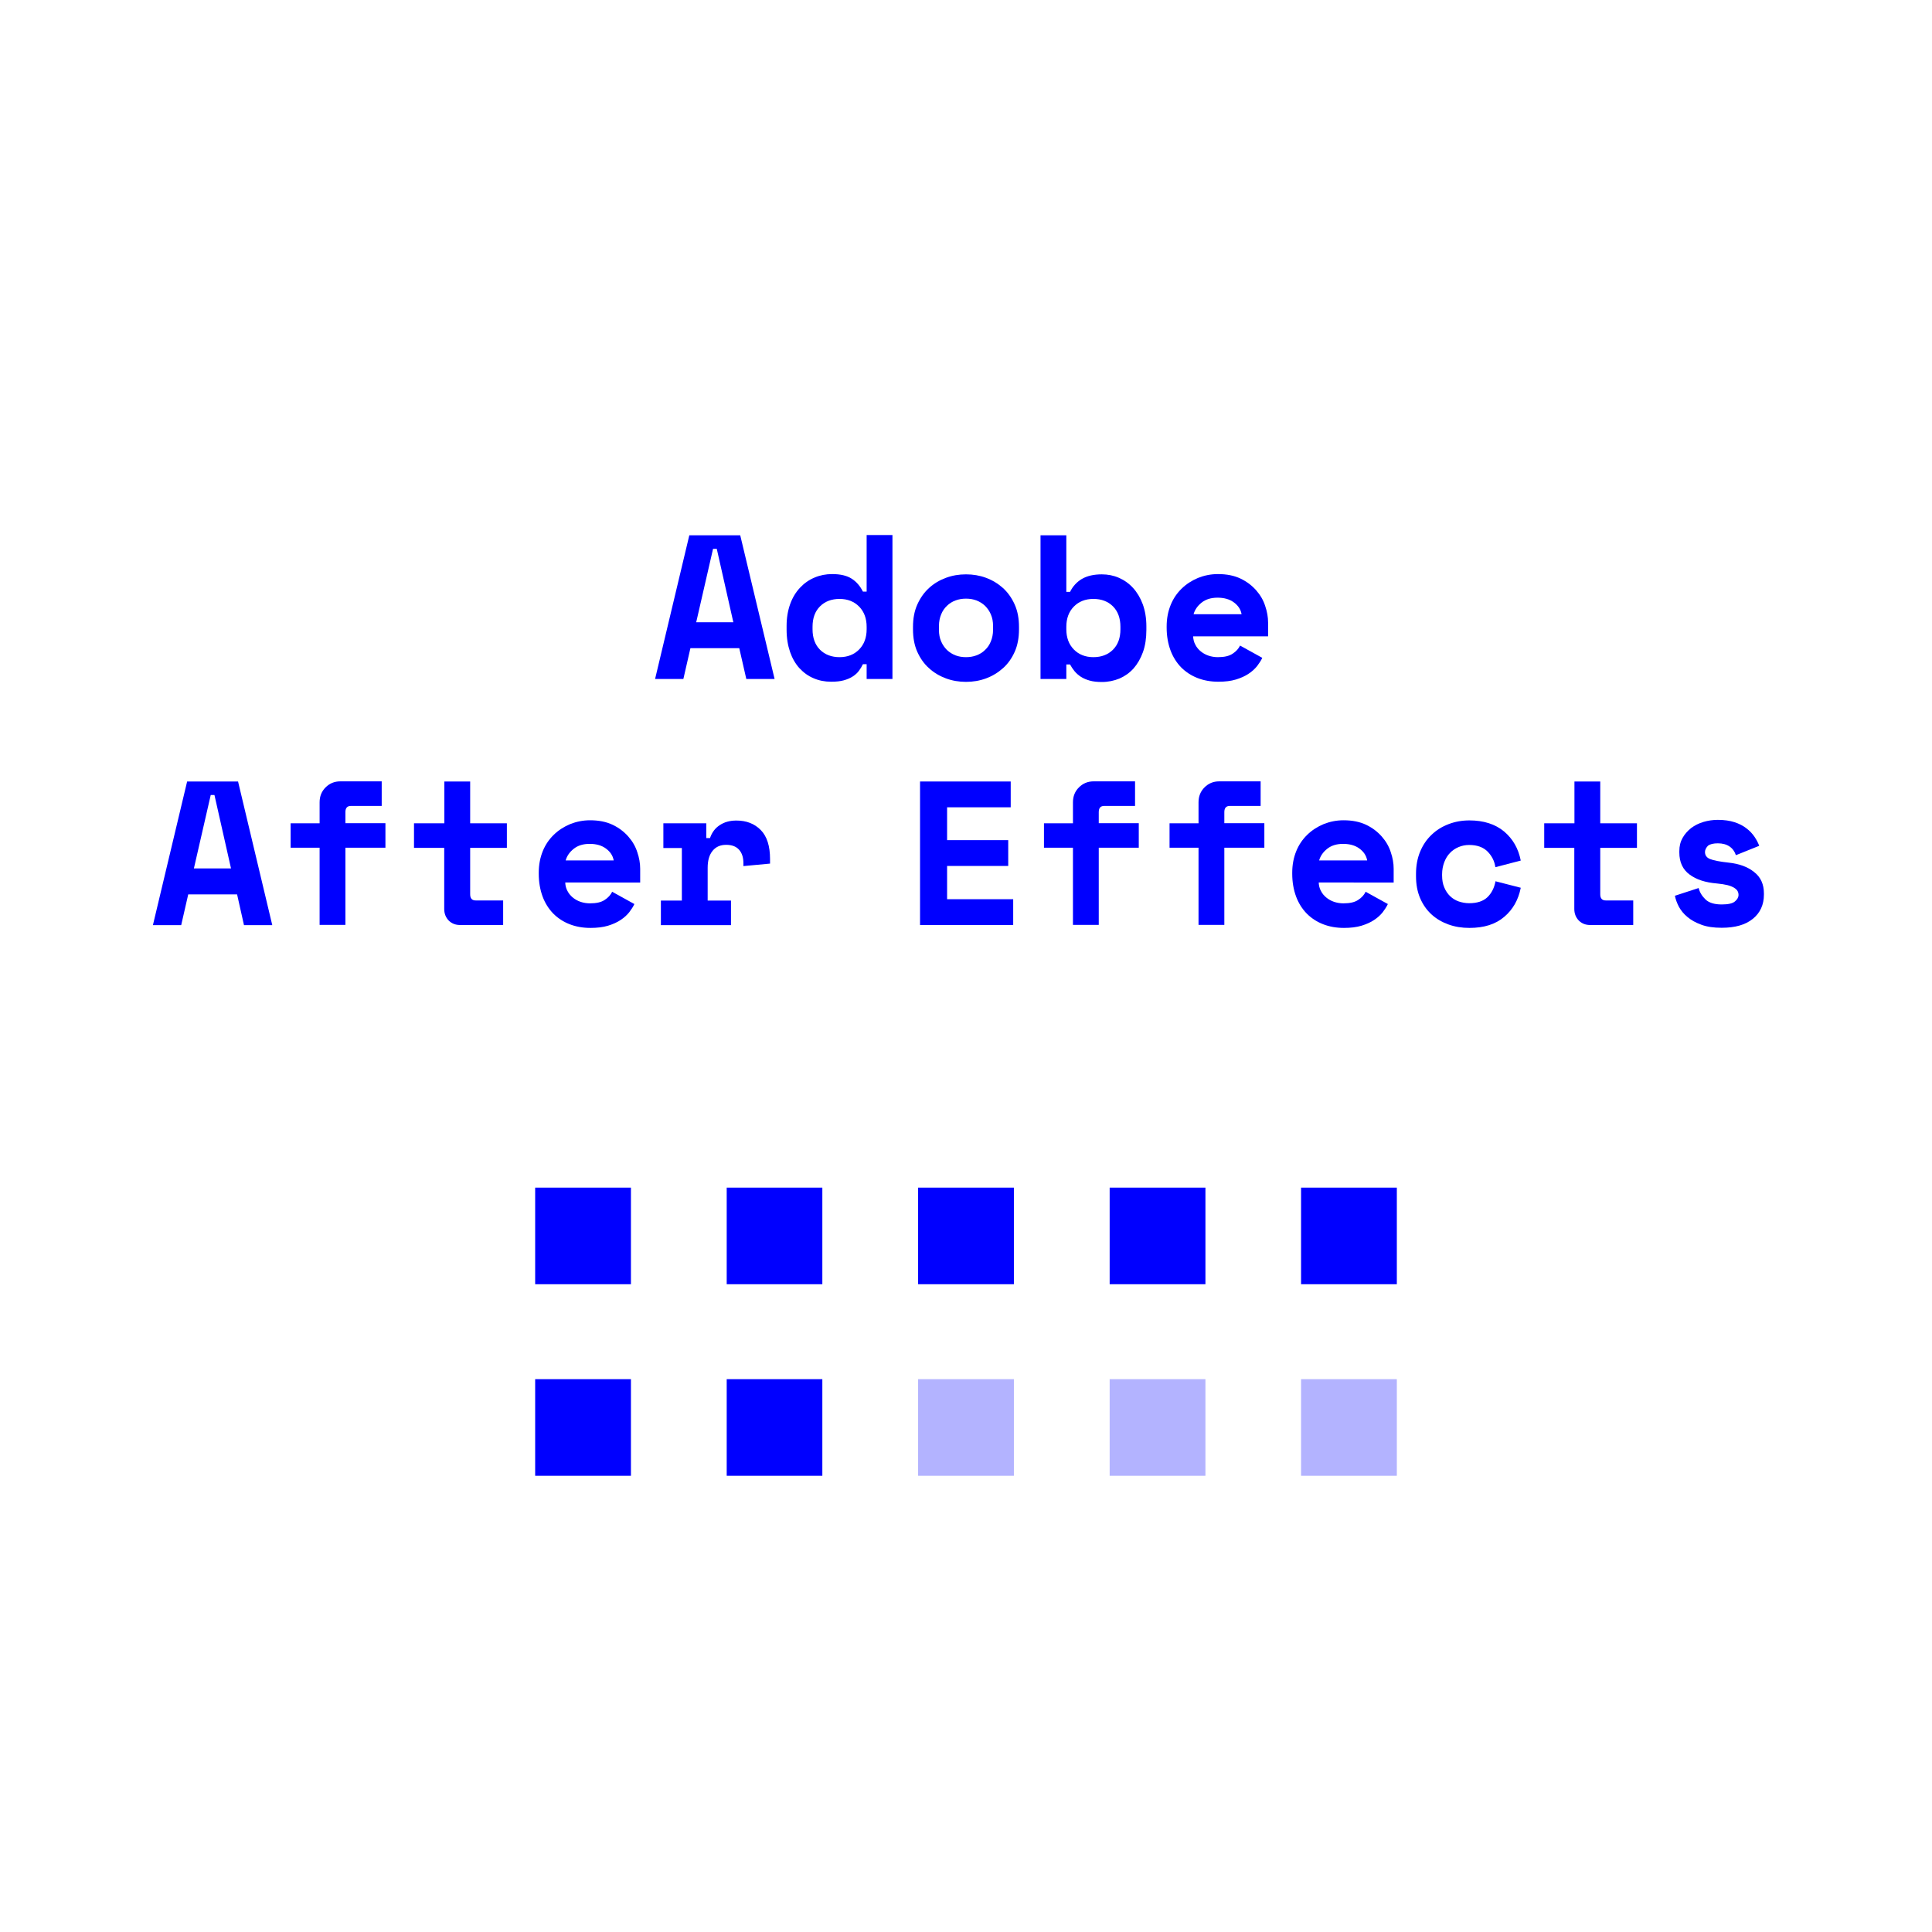 <?xml version="1.0" encoding="utf-8"?>
<!-- Generator: Adobe Illustrator 18.1.0, SVG Export Plug-In . SVG Version: 6.00 Build 0)  -->
<svg version="1.1" id="Layer_1" xmlns="http://www.w3.org/2000/svg" xmlns:xlink="http://www.w3.org/1999/xlink" x="0px" y="0px"
	 viewBox="0 0 1400 1400" enable-background="new 0 0 1400 1400" xml:space="preserve">
<g>
	<line fill="none" stroke="#0000FF" stroke-width="70" stroke-miterlimit="10" x1="387.8" y1="895.6" x2="457.2" y2="895.6"/>
	<line fill="none" stroke="#0000FF" stroke-width="70" stroke-miterlimit="10" x1="526.6" y1="895.6" x2="595.9" y2="895.6"/>
	<line fill="none" stroke="#0000FF" stroke-width="70" stroke-miterlimit="10" x1="665.3" y1="895.6" x2="734.7" y2="895.6"/>
	<line fill="none" stroke="#0000FF" stroke-width="70" stroke-miterlimit="10" x1="804.1" y1="895.6" x2="873.5" y2="895.6"/>
	<line fill="none" stroke="#0000FF" stroke-width="70" stroke-miterlimit="10" x1="942.8" y1="895.6" x2="1012.2" y2="895.6"/>
	<line fill="none" stroke="#0000FF" stroke-width="70" stroke-miterlimit="10" x1="387.8" y1="1034.4" x2="457.2" y2="1034.4"/>
	<line fill="none" stroke="#0000FF" stroke-width="70" stroke-miterlimit="10" x1="526.6" y1="1034.4" x2="595.9" y2="1034.4"/>
	
		<line opacity="0.3" fill="none" stroke="#0000FF" stroke-width="70" stroke-miterlimit="10" enable-background="new    " x1="665.3" y1="1034.4" x2="734.7" y2="1034.4"/>
	
		<line opacity="0.3" fill="none" stroke="#0000FF" stroke-width="70" stroke-miterlimit="10" enable-background="new    " x1="804.1" y1="1034.4" x2="873.5" y2="1034.4"/>
	
		<line opacity="0.3" fill="none" stroke="#0000FF" stroke-width="70" stroke-miterlimit="10" enable-background="new    " x1="942.8" y1="1034.4" x2="1012.2" y2="1034.4"/>
</g>
<g enable-background="new    ">
	<path fill="#0000FF" d="M535.7,469.7h-35.4l-5.1,22.3h-20.5l24.8-104.1h36.9L561.3,492h-20.5L535.7,469.7z M504.5,450.9h26.9
		l-12-53.2h-2.7L504.5,450.9z"/>
	<path fill="#0000FF" d="M628,481.3h-2.7c-0.8,1.7-1.8,3.3-2.9,4.8c-1.1,1.5-2.6,2.9-4.5,4.1c-1.8,1.2-4,2.1-6.5,2.8
		c-2.5,0.7-5.6,1-9.1,1c-4.6,0-8.8-0.8-12.7-2.5c-3.9-1.6-7.3-4.1-10.3-7.3c-2.9-3.2-5.2-7.2-6.8-11.8c-1.6-4.7-2.5-10-2.5-16.1
		v-2.7c0-5.9,0.9-11.2,2.6-15.9c1.7-4.7,4.1-8.6,7.1-11.8c3-3.2,6.5-5.7,10.6-7.4c4-1.7,8.3-2.5,12.7-2.5c5.9,0,10.7,1.1,14.1,3.3
		c3.5,2.2,6.2,5.4,8.2,9.4h2.7v-41h18.7V492H628V481.3z M608.4,476.2c5.8,0,10.6-1.9,14.2-5.6c3.6-3.7,5.4-8.6,5.4-14.6v-1.8
		c0-6-1.8-10.9-5.4-14.6c-3.6-3.7-8.4-5.6-14.2-5.6c-5.8,0-10.6,1.8-14.2,5.4c-3.6,3.6-5.4,8.5-5.4,14.8v1.8
		c0,6.2,1.8,11.2,5.4,14.8C597.8,474.4,602.6,476.2,608.4,476.2z"/>
	<path fill="#0000FF" d="M738.4,456c0,6.1-1,11.6-3.1,16.3c-2.1,4.7-4.9,8.7-8.5,11.9c-3.6,3.2-7.7,5.7-12.3,7.4
		c-4.6,1.7-9.4,2.5-14.5,2.5c-5.1,0-9.9-0.8-14.5-2.5c-4.6-1.7-8.7-4.1-12.3-7.4c-3.6-3.2-6.4-7.2-8.5-11.9
		c-2.1-4.7-3.1-10.1-3.1-16.3v-1.8c0-6,1-11.4,3.1-16.1c2.1-4.7,4.9-8.7,8.5-12c3.6-3.3,7.7-5.7,12.3-7.4c4.6-1.7,9.4-2.5,14.5-2.5
		c5.1,0,9.9,0.8,14.5,2.5c4.6,1.7,8.7,4.2,12.3,7.4c3.6,3.3,6.4,7.3,8.5,12c2.1,4.7,3.1,10.1,3.1,16.1V456z M700,476.2
		c2.7,0,5.2-0.4,7.6-1.3c2.4-0.9,4.5-2.2,6.2-3.9c1.8-1.7,3.2-3.7,4.2-6.2c1-2.4,1.6-5.2,1.6-8.3v-3c0-3.1-0.5-5.8-1.6-8.3
		c-1-2.4-2.5-4.5-4.2-6.2c-1.8-1.7-3.9-3-6.2-3.9c-2.4-0.9-4.9-1.3-7.6-1.3c-2.7,0-5.2,0.4-7.6,1.3c-2.4,0.9-4.5,2.2-6.2,3.9
		c-1.8,1.7-3.2,3.7-4.2,6.2c-1,2.4-1.6,5.2-1.6,8.3v3c0,3.1,0.5,5.8,1.6,8.3c1,2.4,2.5,4.5,4.2,6.2c1.8,1.7,3.9,3,6.2,3.9
		C694.8,475.8,697.3,476.2,700,476.2z"/>
	<path fill="#0000FF" d="M772.7,492H754V387.9h18.7v41h2.7c2-4.1,4.9-7.2,8.6-9.4c3.8-2.2,8.6-3.3,14.4-3.3c4.4,0,8.5,0.8,12.4,2.5
		c3.9,1.7,7.3,4.1,10.3,7.4c2.9,3.2,5.3,7.2,7,11.8c1.7,4.7,2.6,10,2.6,15.9v2.7c0,6-0.8,11.4-2.5,16.1c-1.7,4.7-4,8.6-6.8,11.8
		c-2.9,3.2-6.3,5.6-10.2,7.3c-3.9,1.6-8.2,2.5-12.7,2.5c-3.4,0-6.3-0.3-8.8-1c-2.5-0.7-4.6-1.6-6.5-2.8c-1.8-1.2-3.4-2.6-4.6-4.1
		c-1.2-1.5-2.3-3.1-3.2-4.8h-2.7V492z M792.3,476.2c5.8,0,10.6-1.8,14.2-5.4c3.6-3.6,5.4-8.5,5.4-14.8v-1.8c0-6.2-1.8-11.2-5.4-14.8
		c-3.6-3.6-8.4-5.4-14.2-5.4c-5.8,0-10.6,1.9-14.2,5.6c-3.6,3.7-5.4,8.6-5.4,14.6v1.8c0,6,1.8,10.9,5.4,14.6
		C781.7,474.3,786.5,476.2,792.3,476.2z"/>
	<path fill="#0000FF" d="M864.6,461.2c0.1,2.2,0.6,4.2,1.6,6c0.9,1.8,2.2,3.4,3.9,4.8c1.6,1.3,3.5,2.4,5.6,3.1
		c2.1,0.7,4.4,1.1,6.8,1.1c4.7,0,8.2-0.8,10.7-2.5c2.5-1.6,4.3-3.6,5.4-5.9l16.1,8.9c-0.9,1.9-2.1,3.8-3.7,5.9
		c-1.6,2-3.6,3.9-6.2,5.6c-2.5,1.7-5.6,3.1-9.2,4.2c-3.6,1.1-7.9,1.6-12.7,1.6c-5.6,0-10.6-0.9-15.2-2.7c-4.6-1.8-8.5-4.4-11.8-7.7
		c-3.3-3.4-5.9-7.5-7.7-12.3c-1.8-4.9-2.8-10.4-2.8-16.5v-0.9c0-5.6,1-10.8,2.9-15.5c1.9-4.7,4.6-8.6,8-11.9
		c3.4-3.3,7.3-5.8,11.8-7.7c4.5-1.8,9.3-2.8,14.5-2.8c6.3,0,11.8,1.1,16.4,3.3c4.6,2.2,8.3,5.1,11.3,8.5c3,3.4,5.2,7.2,6.5,11.3
		c1.4,4.1,2.1,8.1,2.1,12v10H864.6z M882.3,433.1c-4.8,0-8.6,1.2-11.6,3.6c-3,2.4-4.9,5.2-5.8,8.4h34.8c-0.6-3.5-2.5-6.3-5.6-8.6
		C891,434.2,887,433.1,882.3,433.1z"/>
</g>
<g enable-background="new    ">
	<path fill="#0000FF" d="M171.8,648.1h-35.4l-5.1,22.3h-20.5l24.8-104.1h36.9l24.8,104.1h-20.5L171.8,648.1z M140.5,629.3h26.9
		l-12-53.2h-2.7L140.5,629.3z"/>
	<path fill="#0000FF" d="M210.6,596.6h21v-15.2c0-4.3,1.4-7.9,4.3-10.8c2.9-2.9,6.4-4.4,10.7-4.4h30v17.8h-22.3c-2.7,0-4,1.5-4,4.5
		v8h29v17.8h-29v55.9h-18.7v-55.9h-21V596.6z"/>
	<path fill="#0000FF" d="M300.1,596.6h21.9v-30.3h18.7v30.3h26.6v17.8h-26.6v33.6c0,3,1.3,4.5,4,4.5h19.9v17.8h-31.2
		c-3.4,0-6.1-1.1-8.3-3.3c-2.1-2.2-3.2-5-3.2-8.3v-44.3h-21.9V596.6z"/>
	<path fill="#0000FF" d="M409.6,639.6c0.1,2.2,0.6,4.2,1.6,6c0.9,1.8,2.2,3.4,3.9,4.8c1.6,1.3,3.5,2.4,5.6,3.1
		c2.1,0.7,4.4,1.1,6.8,1.1c4.7,0,8.2-0.8,10.7-2.5c2.5-1.6,4.3-3.6,5.4-5.9l16.1,8.9c-0.9,1.9-2.1,3.8-3.7,5.9
		c-1.6,2-3.6,3.9-6.2,5.6c-2.5,1.7-5.6,3.1-9.2,4.2c-3.6,1.1-7.9,1.6-12.7,1.6c-5.6,0-10.6-0.9-15.2-2.7c-4.6-1.8-8.5-4.4-11.8-7.7
		c-3.3-3.4-5.9-7.5-7.7-12.3c-1.8-4.9-2.8-10.4-2.8-16.5v-0.9c0-5.6,1-10.8,2.9-15.5c1.9-4.7,4.6-8.6,8-11.9
		c3.4-3.3,7.3-5.8,11.8-7.7c4.5-1.8,9.3-2.8,14.5-2.8c6.3,0,11.8,1.1,16.4,3.3c4.6,2.2,8.3,5.1,11.3,8.5c3,3.4,5.2,7.2,6.5,11.3
		c1.4,4.1,2.1,8.1,2.1,12v10H409.6z M427.3,611.5c-4.8,0-8.6,1.2-11.6,3.6c-3,2.4-4.9,5.2-5.8,8.4h34.8c-0.6-3.5-2.5-6.3-5.6-8.6
		C436,612.6,432.1,611.5,427.3,611.5z"/>
	<path fill="#0000FF" d="M480.6,596.6h31.2v10.7h2.7c1.4-4.1,3.7-7.2,7.1-9.4c3.3-2.2,7.3-3.3,12-3.3c7.3,0,13.2,2.3,17.7,6.9
		c4.5,4.6,6.7,11.6,6.7,21v3.3l-19.3,1.8v-2.1c0-4.1-1-7.3-3.1-9.7c-2.1-2.4-5.2-3.6-9.4-3.6c-4.2,0-7.4,1.4-9.8,4.3
		c-2.4,2.9-3.6,7-3.6,12.3v23.8h16.9v17.8h-50.8v-17.8h15.2v-38.1h-13.4V596.6z"/>
	<path fill="#0000FF" d="M666.7,566.3h65.7V585h-46.1v23.8h44.3v18.7h-44.3v24.1h47.9v18.7h-67.5V566.3z"/>
	<path fill="#0000FF" d="M756.5,596.6h21v-15.2c0-4.3,1.4-7.9,4.3-10.8c2.9-2.9,6.4-4.4,10.7-4.4h30v17.8h-22.3c-2.7,0-4,1.5-4,4.5
		v8h29v17.8h-29v55.9h-18.7v-55.9h-21V596.6z"/>
	<path fill="#0000FF" d="M847.5,596.6h21v-15.2c0-4.3,1.4-7.9,4.3-10.8c2.9-2.9,6.4-4.4,10.7-4.4h30v17.8h-22.3c-2.7,0-4,1.5-4,4.5
		v8h29v17.8h-29v55.9h-18.7v-55.9h-21V596.6z"/>
	<path fill="#0000FF" d="M955.6,639.6c0.1,2.2,0.6,4.2,1.6,6c0.9,1.8,2.2,3.4,3.9,4.8c1.6,1.3,3.5,2.4,5.6,3.1
		c2.1,0.7,4.4,1.1,6.8,1.1c4.7,0,8.2-0.8,10.7-2.5c2.5-1.6,4.3-3.6,5.4-5.9l16.1,8.9c-0.9,1.9-2.1,3.8-3.7,5.9
		c-1.6,2-3.6,3.9-6.2,5.6c-2.5,1.7-5.6,3.1-9.2,4.2c-3.6,1.1-7.9,1.6-12.7,1.6c-5.6,0-10.6-0.9-15.2-2.7c-4.6-1.8-8.5-4.4-11.8-7.7
		c-3.3-3.4-5.9-7.5-7.7-12.3c-1.8-4.9-2.8-10.4-2.8-16.5v-0.9c0-5.6,1-10.8,2.9-15.5c1.9-4.7,4.6-8.6,8-11.9
		c3.4-3.3,7.3-5.8,11.8-7.7c4.5-1.8,9.3-2.8,14.5-2.8c6.3,0,11.8,1.1,16.4,3.3c4.6,2.2,8.3,5.1,11.3,8.5c3,3.4,5.2,7.2,6.5,11.3
		c1.4,4.1,2.1,8.1,2.1,12v10H955.6z M973.3,611.5c-4.8,0-8.6,1.2-11.6,3.6c-3,2.4-4.9,5.2-5.8,8.4h34.8c-0.6-3.5-2.5-6.3-5.6-8.6
		C982,612.6,978,611.5,973.3,611.5z"/>
	<path fill="#0000FF" d="M1102,643.3c-1.7,8.7-5.7,15.8-12,21.1c-6.3,5.4-14.7,8-25.2,8c-5.5,0-10.5-0.8-15.2-2.5
		c-4.7-1.7-8.8-4.1-12.3-7.3c-3.5-3.2-6.2-7.1-8.2-11.7c-2-4.7-3-10-3-15.9v-1.8c0-5.9,1-11.3,3-16.1c2-4.8,4.7-8.8,8.3-12.2
		c3.5-3.4,7.6-5.9,12.3-7.7c4.7-1.8,9.7-2.7,15.1-2.7c10.3,0,18.7,2.7,25.1,8c6.4,5.4,10.4,12.4,12.1,21.1l-18.4,4.8
		c-0.6-4.4-2.5-8.1-5.6-11.3c-3.2-3.2-7.6-4.8-13.4-4.8c-2.7,0-5.2,0.5-7.6,1.5c-2.4,1-4.5,2.4-6.2,4.2c-1.8,1.8-3.2,4.1-4.2,6.7
		c-1,2.6-1.6,5.6-1.6,8.8v0.9c0,3.3,0.5,6.2,1.6,8.7c1,2.5,2.5,4.6,4.2,6.3c1.8,1.7,3.9,3,6.2,3.8c2.4,0.8,4.9,1.3,7.6,1.3
		c5.7,0,10.1-1.4,13.2-4.3c3-2.9,5-6.7,5.9-11.6L1102,643.3z"/>
	<path fill="#0000FF" d="M1119,596.6h21.9v-30.3h18.7v30.3h26.6v17.8h-26.6v33.6c0,3,1.3,4.5,4,4.5h19.9v17.8h-31.2
		c-3.4,0-6.1-1.1-8.3-3.3c-2.1-2.2-3.2-5-3.2-8.3v-44.3H1119V596.6z"/>
	<path fill="#0000FF" d="M1235.5,617.4c0,2.4,1.2,4.1,3.7,5.1c2.5,1,7,1.9,13.5,2.6c7.5,0.8,13.7,3,18.4,6.8
		c4.8,3.7,7.1,8.9,7.1,15.5v0.9c0,7.3-2.7,13.2-8,17.5c-5.4,4.4-12.9,6.5-22.6,6.5c-5.8,0-10.7-0.7-14.7-2.2
		c-4.1-1.5-7.4-3.3-10.1-5.6c-2.7-2.2-4.7-4.7-6.2-7.4c-1.4-2.7-2.4-5.4-2.9-8l17.2-5.6c0.8,3.2,2.5,5.9,5,8.3s6.4,3.6,11.7,3.6
		c4.7,0,7.9-0.7,9.6-2.2c1.7-1.4,2.6-3,2.6-4.7c0-1-0.2-1.9-0.7-2.8c-0.4-0.8-1.3-1.6-2.5-2.4c-1.2-0.7-2.8-1.4-4.8-1.9
		c-2-0.5-4.6-0.9-7.7-1.2c-8.3-0.7-14.9-2.8-19.8-6.5c-4.9-3.6-7.4-8.9-7.4-16v-0.9c0-3.7,0.8-6.9,2.4-9.7c1.6-2.8,3.7-5.1,6.2-7.1
		c2.6-1.9,5.5-3.4,8.9-4.4c3.4-1,6.8-1.5,10.4-1.5c4.7,0,8.7,0.6,12.1,1.7c3.4,1.1,6.3,2.6,8.7,4.5c2.4,1.8,4.3,3.9,5.8,6.1
		c1.5,2.2,2.6,4.4,3.4,6.5l-16.9,6.8c-0.9-2.7-2.4-4.8-4.6-6.3c-2.2-1.5-5-2.3-8.5-2.3c-3.2,0-5.6,0.6-7.1,1.7
		C1236.3,614.3,1235.5,615.8,1235.5,617.4z"/>
</g>
</svg>
